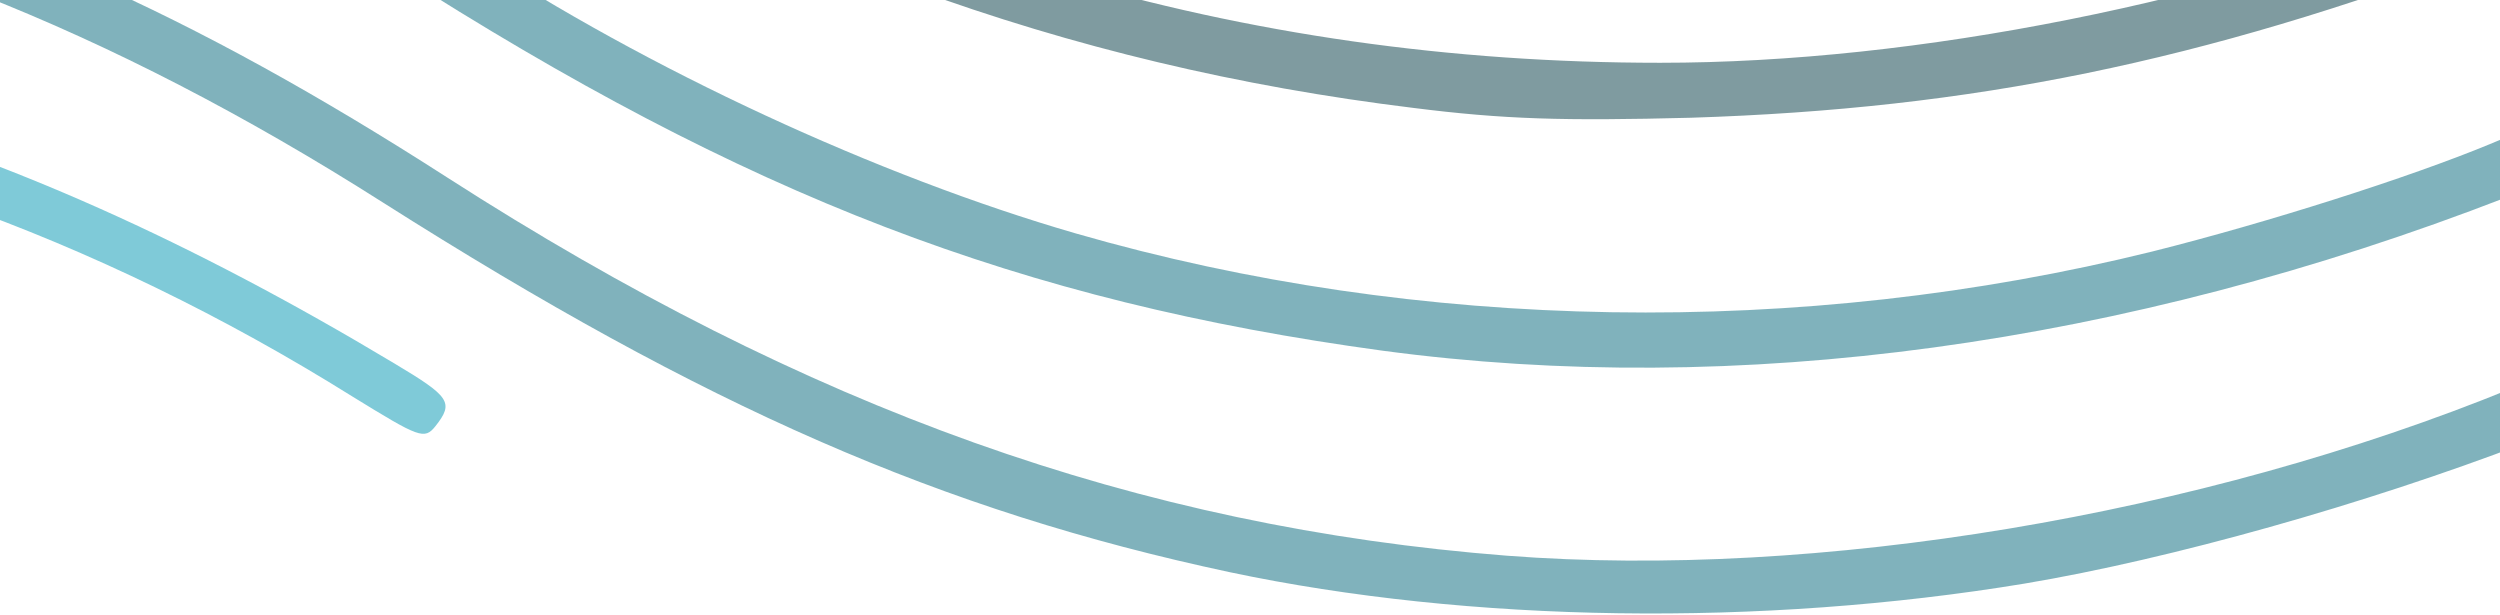 <svg width="390" height="96" viewBox="0 0 390 96" fill="none" xmlns="http://www.w3.org/2000/svg">
<path d="M-143.533 -66.21C-174.2 -62.243 -208.6 -52.135 -239.267 -38.06L-257 -29.999L-254.867 -26.161L-252.867 -22.194L-239.8 -28.464C-159.267 -67.618 -75.133 -70.177 3.667 -36.141C23 -27.696 37.533 -19.763 61.533 -4.537C116.467 30.651 159.267 47.029 215.667 54.706C270.867 62.127 331.267 53.938 391 30.779C400.6 26.94 402.067 25.149 398.867 20.926C397.267 19.007 396.333 19.135 388.467 22.462C375.8 27.708 353.667 34.745 335.8 39.224C281 52.787 221.4 51.891 167.8 36.409C136.867 27.452 101 10.818 73.133 -7.479C8.467 -49.96 -47.667 -68.513 -110.2 -68.129C-120.867 -68.001 -135.8 -67.234 -143.533 -66.21Z" fill="#02677A" fill-opacity="0.5"/>
<path d="M57.4 -50.472L55.133 -46.761L67.533 -39.084C117.533 -7.607 166.067 10.178 220.467 16.832C234.6 18.623 243.933 18.879 263.8 18.367C307.8 16.96 343.267 9.666 387.933 -7.096L401.533 -12.214L400.067 -15.924C399.267 -17.972 398.2 -19.635 397.667 -19.635C397.267 -19.635 392.6 -17.972 387.267 -15.796C346.333 0.326 299 9.794 259 9.794C193.667 9.794 133.8 -7.991 75.4 -44.714C67.133 -49.96 60.2 -54.182 60.067 -54.182C59.8 -54.182 58.733 -52.519 57.4 -50.472Z" fill="#013943" fill-opacity="0.5"/>
<path d="M-112.867 -28.976C-156.6 -27.312 -201.4 -15.668 -245.133 5.444L-254.2 9.794L-252.2 13.633L-250.2 17.343L-232.6 9.154C-202.733 -4.537 -177.933 -12.086 -144.867 -17.844C-127.267 -20.915 -87 -21.043 -66.733 -17.972C-23.667 -11.574 17 4.42 59.667 31.546C110.067 63.535 146.867 79.657 191.8 89.253C229.267 97.186 274.733 97.826 315.8 91.045C338.733 87.206 369 78.633 393.8 69.165C402.467 65.71 403.133 65.198 402.467 62.255C401.133 57.265 400.333 57.137 391.8 60.592C343.267 80.425 283.4 90.405 235.133 86.694C177.667 82.216 125.933 63.791 69.8 27.708C29.8 1.989 -3 -12.598 -41.4 -21.426C-65.4 -27.056 -90.867 -29.743 -112.867 -28.976Z" fill="#02677A" fill-opacity="0.5"/>
<path d="M-118.333 7.363C-148.867 9.027 -179.667 15.808 -210.6 27.58C-228.333 34.361 -250.2 44.598 -250.2 46.261C-250.2 47.029 -249.4 48.692 -248.467 49.972C-246.867 52.147 -245.933 51.891 -233.4 45.877C-207.4 33.466 -182.2 25.149 -152.467 19.135C-132.2 15.168 -93.933 13.633 -73.4 16.192C-28.067 21.566 14.867 36.792 55 61.871C65.4 68.269 66.2 68.653 67.933 66.478C70.867 62.767 70.2 61.871 61.4 56.625C-1.533 18.879 -55.933 3.908 -118.333 7.363Z" fill="#0097B2" fill-opacity="0.5"/>
</svg>
